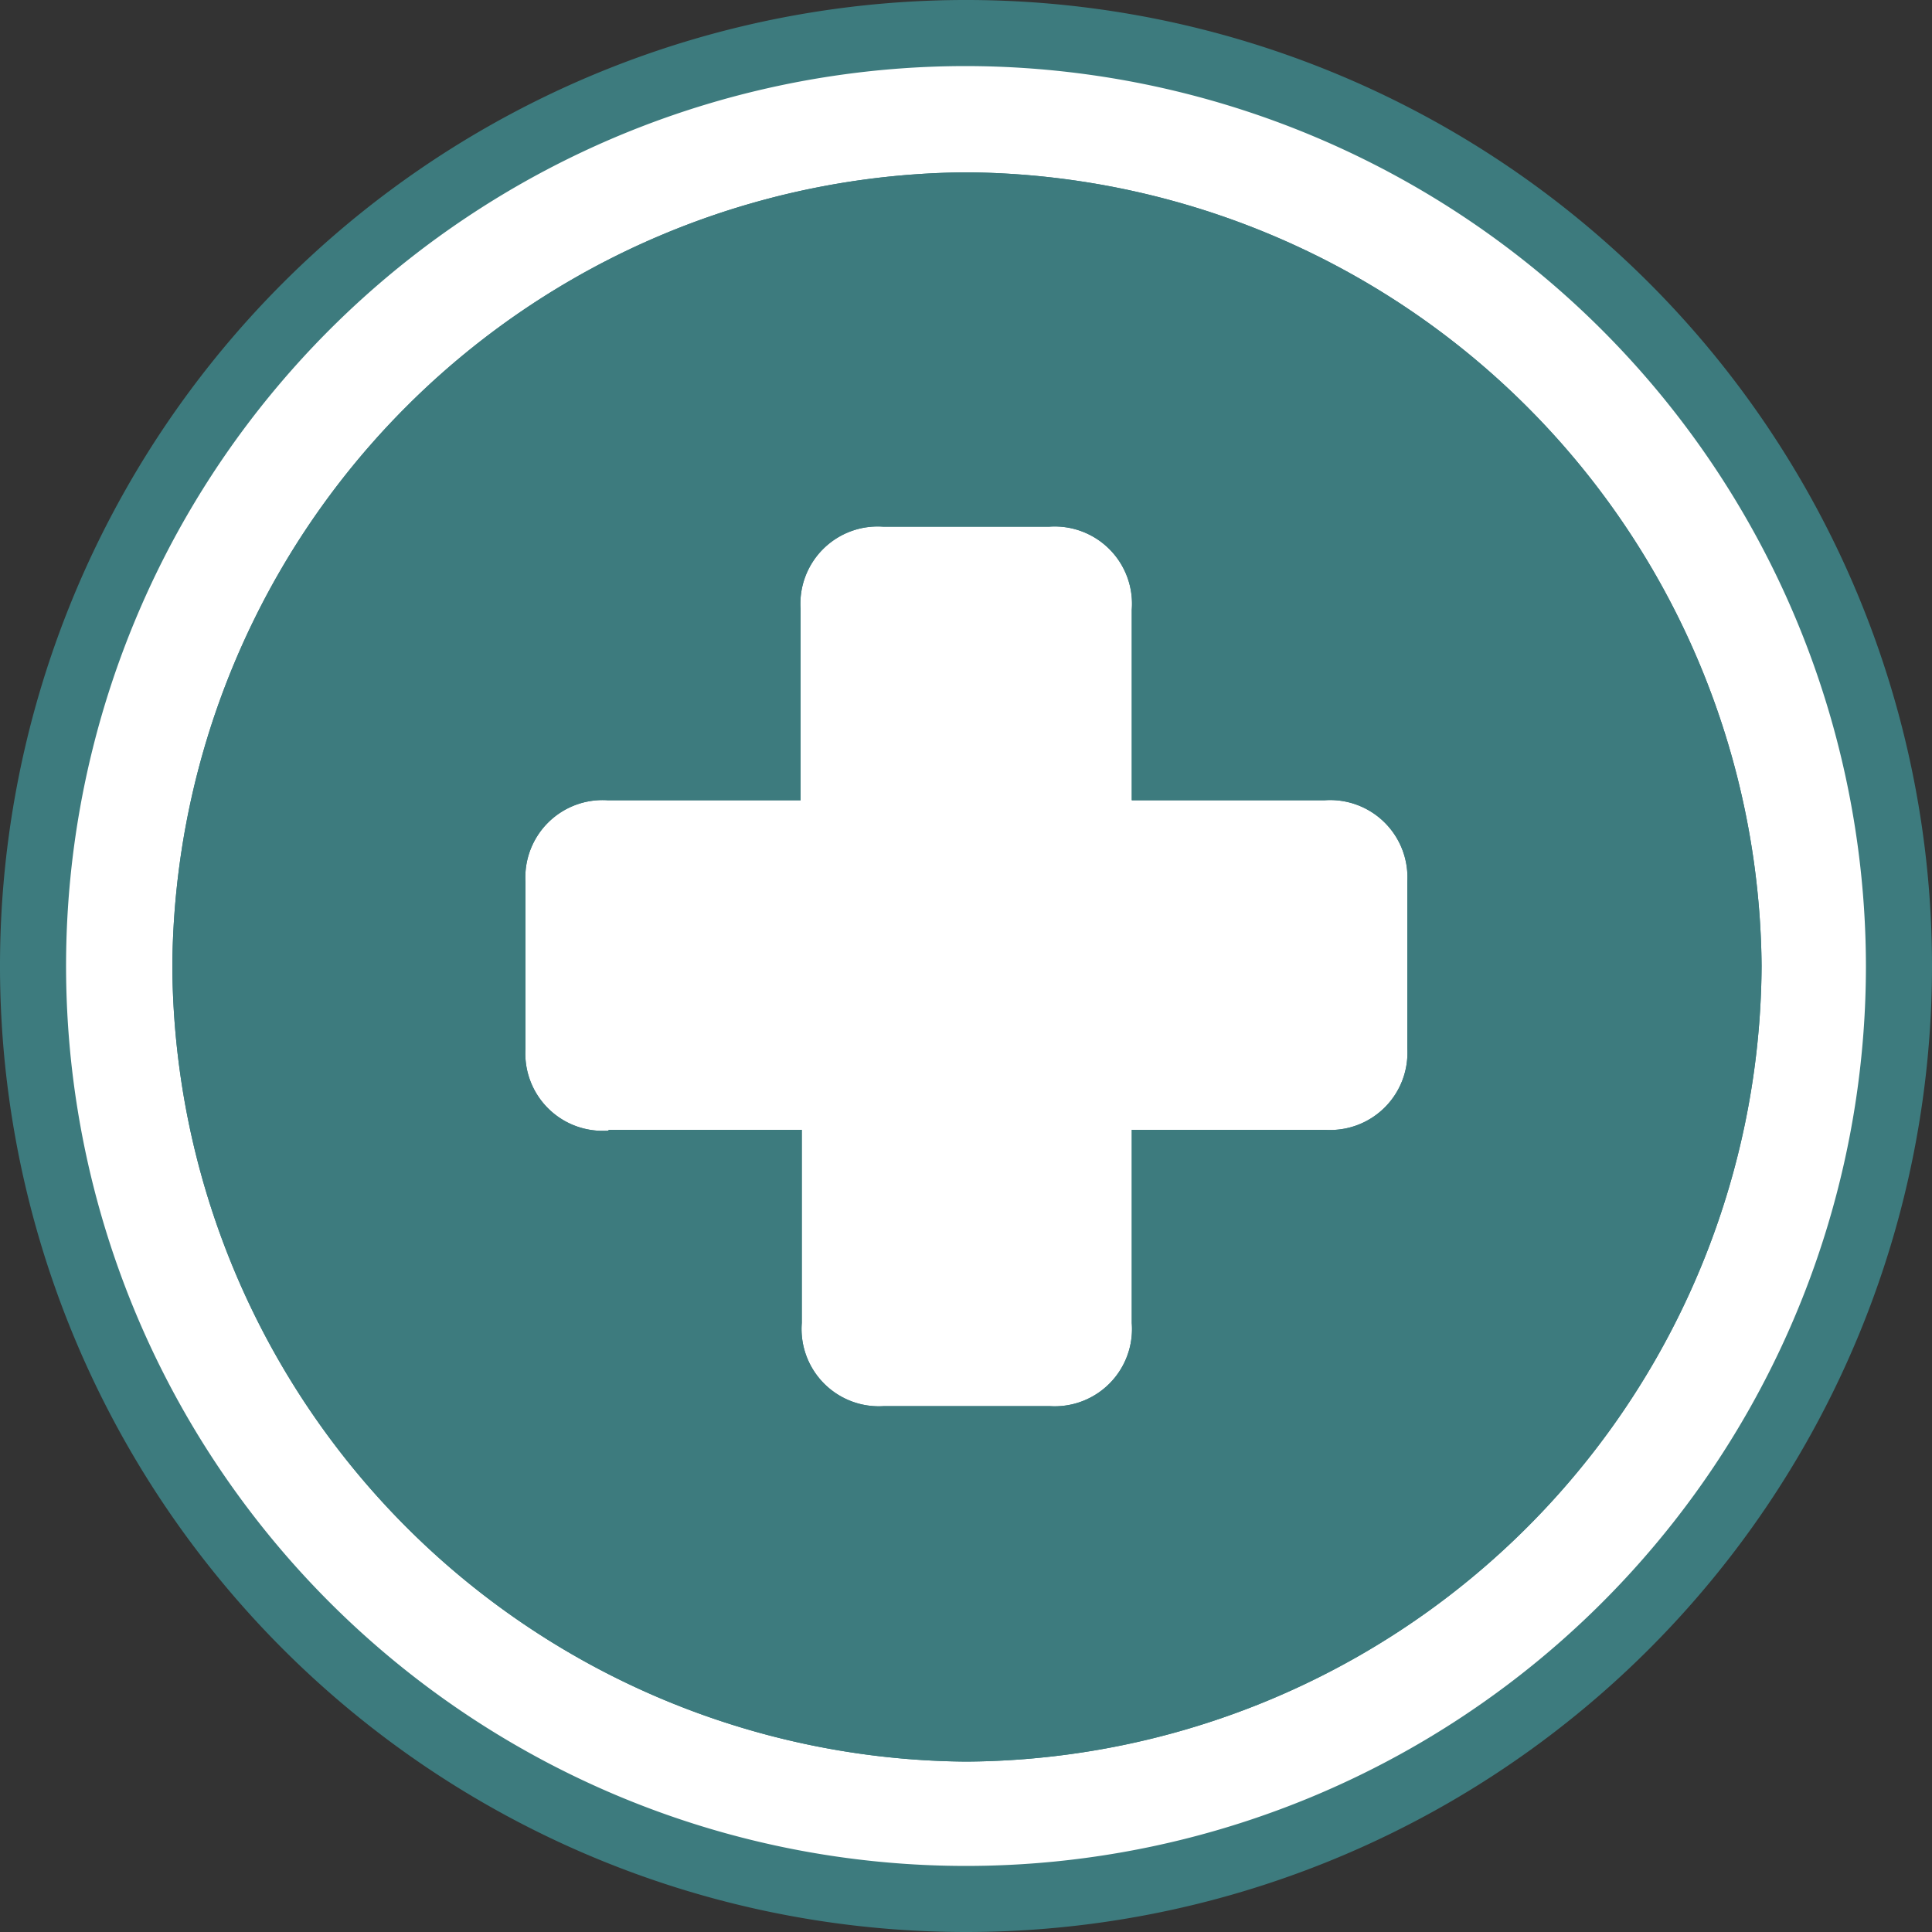 <svg xmlns="http://www.w3.org/2000/svg" viewBox="0 0 50 50"><rect x="0" y="0" width="50" height="50" fill="#333333" stroke="none"/><defs><style>.cls-1{fill:#fff;}.cls-2{fill:#3d7b7e;}</style></defs><g id="Layer_2" data-name="Layer 2"><g id="Layer_1-2" data-name="Layer 1"><rect class="cls-1" x="1" y="1.03" width="48" height="48" rx="24"/><path class="cls-2" d="M4.46,25A20.69,20.69,0,0,1,25,4.46,20.72,20.72,0,0,1,45.59,25,20.71,20.71,0,0,1,25,45.59,20.7,20.7,0,0,1,4.46,25Zm11.29,4.24h5v5a2,2,0,0,0,2.13,2.15h4.28a2,2,0,0,0,2.13-2.15v-5h5a2,2,0,0,0,2.13-2.13V22.84a2,2,0,0,0-2.13-2.13h-5V15.78a2,2,0,0,0-2.13-2.15H22.85a2,2,0,0,0-2.13,2.15v4.93h-5a2,2,0,0,0-2.12,2.13v4.29A2,2,0,0,0,15.75,29.26Z"/><path class="cls-2" d="M4.46,25A20.69,20.69,0,0,1,25,4.46,20.72,20.72,0,0,1,45.59,25,20.71,20.71,0,0,1,25,45.59,20.7,20.7,0,0,1,4.46,25Zm11.29,4.24h5v5a2,2,0,0,0,2.13,2.15h4.28a2,2,0,0,0,2.13-2.15v-5h5a2,2,0,0,0,2.13-2.13V22.84a2,2,0,0,0-2.13-2.13h-5V15.78a2,2,0,0,0-2.13-2.15H22.85a2,2,0,0,0-2.13,2.15v4.93h-5a2,2,0,0,0-2.12,2.13v4.29A2,2,0,0,0,15.75,29.26Z"/><path class="cls-2" d="M25,50A25,25,0,1,1,50,25,25,25,0,0,1,25,50ZM25,1.71A23.29,23.29,0,1,0,48.29,25,23.32,23.32,0,0,0,25,1.71Z"/></g></g></svg>